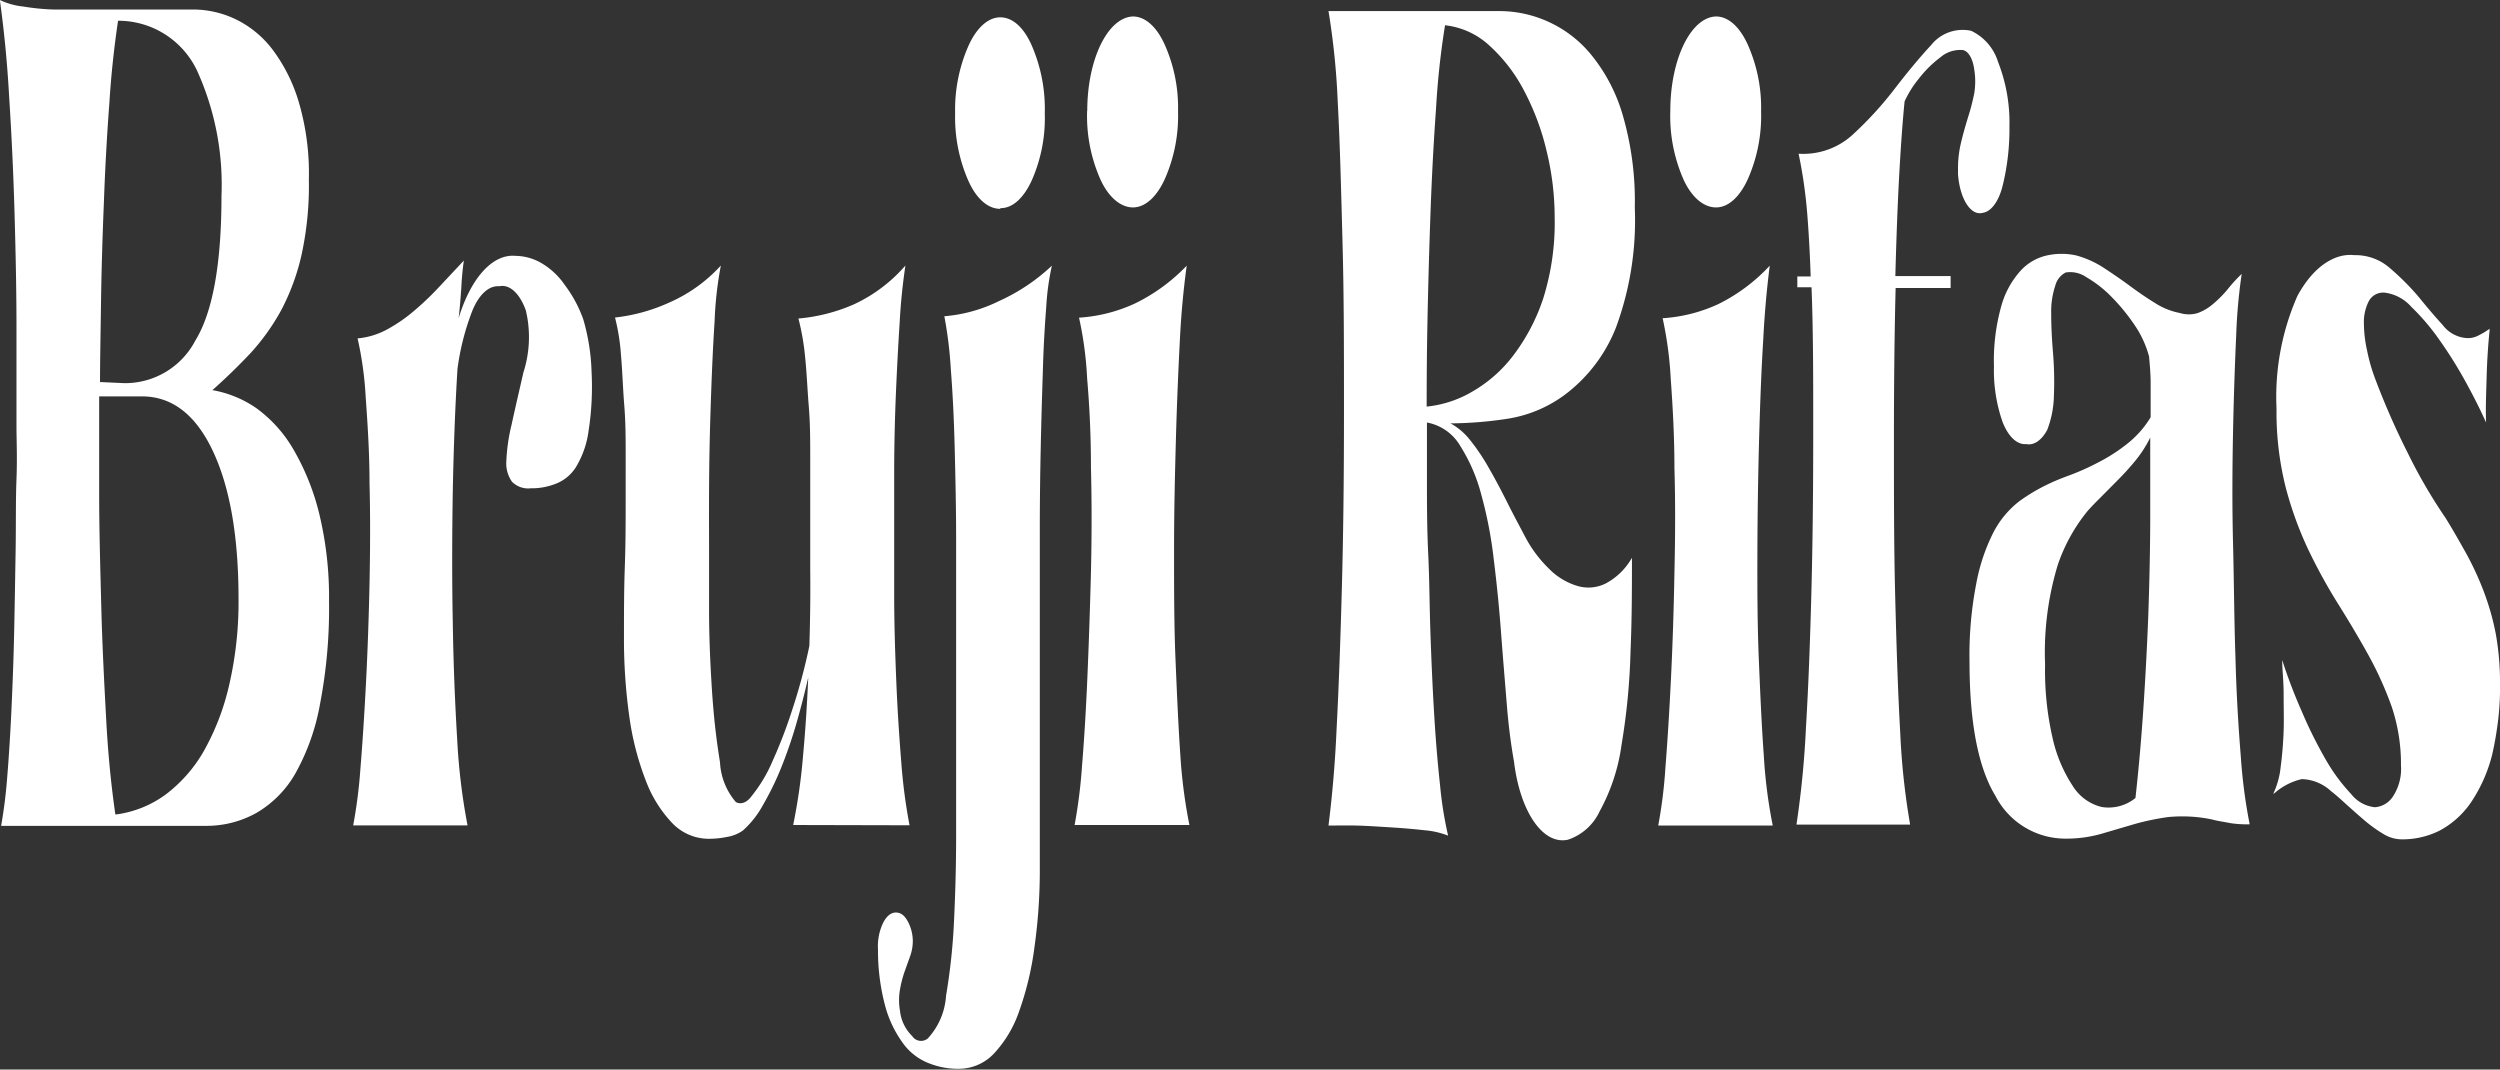 <svg id="Capa_1" data-name="Capa 1" xmlns="http://www.w3.org/2000/svg" viewBox="0 0 175.97 75.28"><rect x="0" y="0" width="175.97" height="75.28" fill="#333333" stroke="none"/><defs><style>.cls-1{fill:#fff;}</style></defs><path class="cls-1" d="M16.31,29a7.8,7.8,0,0,1,3.08,1.26A9.4,9.4,0,0,1,22,33.15a17,17,0,0,1,1.83,4.55,25,25,0,0,1,.69,6.15,35.54,35.54,0,0,1-.63,7.22A15.55,15.55,0,0,1,22.14,56a7.5,7.5,0,0,1-2.75,2.77,7.21,7.21,0,0,1-3.55.9H1.44a34.78,34.78,0,0,0,.43-3.46c.12-1.46.22-3.07.3-4.81s.15-3.58.19-5.52.07-3.8.1-5.61,0-3.45.06-5,0-2.76,0-3.71q0-3,0-6.95c0-2.67-.06-5.4-.14-8.18S2.17,10.93,2,8.28q-.19-3.42-.65-6.74A5,5,0,0,0,3,2a16,16,0,0,0,2.13.21c.75,0,1.5,0,2.24,0h7.7A7,7,0,0,1,18,2.92a7.23,7.23,0,0,1,2.56,2.13,11.65,11.65,0,0,1,1.83,3.67,17.8,17.8,0,0,1,.71,5.43,23,23,0,0,1-.51,5.31,15.78,15.78,0,0,1-1.44,3.92,15.53,15.53,0,0,1-2.14,3C18.15,27.29,17.26,28.16,16.31,29Zm-6.64-26c-.28,1.89-.49,3.82-.61,5.78q-.26,3.42-.39,7.08c-.1,2.45-.17,4.79-.2,7s-.07,4.1-.07,5.57l1.71.08a5.58,5.58,0,0,0,5-3c1.23-2,1.84-5.43,1.84-10.2a19.42,19.42,0,0,0-1.72-8.8A6.13,6.13,0,0,0,9.67,3ZM9.59,58.86A7.58,7.58,0,0,0,13,57.48a10.13,10.13,0,0,0,2.71-3.08,17.34,17.34,0,0,0,1.78-4.64,25.91,25.91,0,0,0,.66-6.07q0-6.57-1.81-10.41t-5-3.84h-3c0,2,0,4.25,0,6.84s.08,5.25.15,8,.21,5.41.35,8c.12,2.23.33,4.44.64,6.59Z" transform="translate(-1.36 -1.54)"/><path class="cls-1" d="M43,27.73a20.22,20.22,0,0,1-.21,4.13,6.57,6.57,0,0,1-.85,2.49,2.9,2.9,0,0,1-1.41,1.22,4.58,4.58,0,0,1-1.81.34,1.6,1.6,0,0,1-1.32-.46A2.23,2.23,0,0,1,37,34a13,13,0,0,1,.37-2.57c.23-1.07.51-2.26.83-3.67a8.11,8.11,0,0,0,.17-4.38c-.44-1.21-1.15-1.85-1.87-1.69-.72-.06-1.41.56-1.88,1.69a17.52,17.52,0,0,0-1.06,4.14q-.24,3.95-.33,8.64c-.05,3.11-.06,6.16,0,9.14q.06,4.14.31,8.27a44,44,0,0,0,.73,6.07H26.22a35.28,35.28,0,0,0,.51-4q.22-2.7.39-6t.25-7c.05-2.46.06-4.83,0-7.09,0-2-.12-4-.27-6.06a24.62,24.62,0,0,0-.57-4.13,5.39,5.39,0,0,0,2-.59,10.91,10.91,0,0,0,1.88-1.27,20,20,0,0,0,1.79-1.69l1.81-1.93c-.09.63-.15,1.28-.18,1.93-.07,1-.13,1.66-.19,2.13.87-2.86,2.41-4.54,4-4.39a3.67,3.67,0,0,1,1.83.51,5.13,5.13,0,0,1,1.63,1.52A9.1,9.1,0,0,1,42.41,24,14.65,14.65,0,0,1,43,27.73Z" transform="translate(-1.36 -1.54)"/><path class="cls-1" d="M57.19,59.61a40.94,40.94,0,0,0,.69-4.81c.17-1.84.29-3.7.37-5.57-.26,1.13-.54,2.22-.85,3.29a32.58,32.58,0,0,1-1.08,3.12,20.5,20.5,0,0,1-1.26,2.57A6.68,6.68,0,0,1,53.65,60a2.67,2.67,0,0,1-1.12.45,6.3,6.3,0,0,1-1.24.13,3.56,3.56,0,0,1-2.57-1.06,8.84,8.84,0,0,1-1.89-3A19.94,19.94,0,0,1,45.66,52a39,39,0,0,1-.38-5.65c0-1.63,0-3.26.06-4.93s.06-3.3.06-4.92V33.63c0-1.15,0-2.35-.1-3.58s-.13-2.4-.23-3.51a14.67,14.67,0,0,0-.42-2.65,12.54,12.54,0,0,0,3.83-1.06,10.73,10.73,0,0,0,3.62-2.6,25.69,25.69,0,0,0-.44,3.91c-.12,1.83-.2,3.77-.27,5.82s-.11,4-.12,6,0,3.35,0,4.25v4.25c0,1.88.08,3.75.2,5.61s.3,3.47.57,5.13A4.65,4.65,0,0,0,53.16,58c.4.2.81,0,1.14-.47a10.29,10.29,0,0,0,1.43-2.4,34.13,34.13,0,0,0,1.42-3.71A40.27,40.27,0,0,0,58.33,47q.09-2.86.06-5.4c0-1.69,0-3.32,0-4.89V33.75c0-1.18,0-2.38-.1-3.59s-.14-2.35-.26-3.5a17.26,17.26,0,0,0-.47-2.7,12.33,12.33,0,0,0,3.91-1,10.81,10.81,0,0,0,3.62-2.73c-.19,1.29-.33,2.61-.4,3.95q-.16,2.46-.27,5.1T64.3,34.5c0,1.69,0,3.06,0,4.14v4.8c0,1.91.06,3.86.14,5.86s.2,3.92.35,5.77a39.15,39.15,0,0,0,.59,4.56Z" transform="translate(-1.36 -1.54)"/><path class="cls-1" d="M75.4,20.24A18.27,18.27,0,0,0,75,23.18c-.12,1.54-.2,3.08-.24,4.64-.06,1.74-.11,3.57-.15,5.48s-.06,3.76-.06,5.56v8.22q0,3.89,0,7.72t0,7.71a39.05,39.05,0,0,1-.37,5.65,21.66,21.66,0,0,1-1.08,4.55,8.32,8.32,0,0,1-1.79,3,3.4,3.4,0,0,1-2.54,1.06,5.43,5.43,0,0,1-2-.38A4.07,4.07,0,0,1,65,75.08a8,8,0,0,1-1.29-2.57,15.05,15.05,0,0,1-.55-4.13,3.85,3.85,0,0,1,.35-1.86c.24-.49.57-.76.92-.75s.6.21.83.63a2.93,2.93,0,0,1,.35,1.39,3.13,3.13,0,0,1-.19,1.06l-.38,1.06a7.85,7.85,0,0,0-.33,1.27,4.3,4.3,0,0,0,0,1.52,2.92,2.92,0,0,0,.86,1.77.74.74,0,0,0,1.1.16,4.89,4.89,0,0,0,1.28-3,43.35,43.35,0,0,0,.57-5.44c.09-1.93.14-3.87.14-5.81v-8.5c0-1.79,0-3.67,0-5.77s0-4.26,0-6.54-.05-4.4-.1-6.45-.14-3.89-.27-5.53a28.87,28.87,0,0,0-.46-3.79,10.6,10.6,0,0,0,3.85-1.07A13.51,13.51,0,0,0,75.4,20.24Zm-3.63-4c-.85,0-1.67-.67-2.26-2a11.13,11.13,0,0,1-.92-4.72,11.16,11.16,0,0,1,.94-4.76c.58-1.28,1.39-2,2.24-2s1.65.69,2.22,2a11.23,11.23,0,0,1,.91,4.76A10.83,10.83,0,0,1,74,14.2C73.42,15.49,72.62,16.21,71.77,16.19Z" transform="translate(-1.36 -1.54)"/><path class="cls-1" d="M84.89,20.24q-.35,2.57-.48,5.22c-.11,2.12-.21,4.45-.28,7S84,37.52,84,40.21s0,5.31.1,7.71.2,4.7.34,6.75a37,37,0,0,0,.64,4.94H77a36.57,36.57,0,0,0,.52-4.14q.23-2.78.38-6.28t.25-7.38c.06-2.58.06-5,0-7.37q0-3.16-.27-6.28a25.15,25.15,0,0,0-.57-4.26,11,11,0,0,0,3.94-1A12.72,12.72,0,0,0,84.89,20.24Zm-7-10.89c0-3.65,1.45-6.59,3.22-6.65.84,0,1.66.7,2.24,2a10.86,10.86,0,0,1,.93,4.67,11,11,0,0,1-.93,4.77c-.58,1.28-1.4,2-2.24,2s-1.69-.67-2.28-1.94A11,11,0,0,1,77.88,9.35Z" transform="translate(-1.36 -1.54)"/><path class="cls-1" d="M108.69,39.28a8.84,8.84,0,0,0,1.69,2.28,4.66,4.66,0,0,0,2,1.22,2.71,2.71,0,0,0,2-.17,4.6,4.6,0,0,0,1.85-1.81c0,2,0,4.25-.1,6.58a46.74,46.74,0,0,1-.63,6.57,13.54,13.54,0,0,1-1.54,4.69,3.78,3.78,0,0,1-2.22,2c-1.75.41-3.38-1.93-3.81-5.48-.24-1.35-.41-2.75-.52-4.17-.13-1.6-.27-3.26-.4-5s-.3-3.41-.51-5.1a29.81,29.81,0,0,0-.88-4.55,12.15,12.15,0,0,0-1.48-3.42,3.43,3.43,0,0,0-2.34-1.64v4.08c0,1.6,0,3.34.09,5.19s.09,3.75.16,5.7.15,3.8.26,5.6c.1,1.65.23,3.3.41,4.93a26.76,26.76,0,0,0,.57,3.58,5.79,5.79,0,0,0-1.66-.38c-.72-.08-1.49-.15-2.32-.2s-1.64-.11-2.44-.13-1.47,0-2,0c.28-2.23.47-4.5.57-6.79.16-3.06.28-6.5.38-10.28s.14-7.79.14-12,0-8.15-.1-11.88-.18-7.07-.34-10a52.59,52.59,0,0,0-.65-6.38h12.08a8.37,8.37,0,0,1,6.35,3,12,12,0,0,1,2.26,4.25,21.65,21.65,0,0,1,.87,6.58,21.8,21.8,0,0,1-1.32,8.43,10.9,10.9,0,0,1-3.29,4.5A9.1,9.1,0,0,1,107.56,31a27.23,27.23,0,0,1-4.1.34,4.51,4.51,0,0,1,1.38,1.18,14.54,14.54,0,0,1,1.34,2c.43.75.86,1.56,1.28,2.4S108.28,38.5,108.69,39.28Zm-5.61-36a56.62,56.62,0,0,0-.64,5.9c-.17,2.36-.3,4.82-.39,7.34s-.16,5-.21,7.44-.06,4.51-.06,6.2A7.9,7.9,0,0,0,105,29.1a9.67,9.67,0,0,0,2.9-2.57,13.77,13.77,0,0,0,2.09-4,17.82,17.82,0,0,0,.8-5.7,19.7,19.7,0,0,0-.56-4.63,17.76,17.76,0,0,0-1.58-4.25,11.36,11.36,0,0,0-2.44-3.19,5.47,5.47,0,0,0-3.12-1.44Z" transform="translate(-1.36 -1.54)"/><path class="cls-1" d="M125.93,20.24c-.22,1.71-.37,3.45-.46,5.22-.13,2.12-.22,4.44-.29,7s-.11,5.1-.12,7.79,0,5.31.1,7.71.2,4.7.35,6.75a35.45,35.45,0,0,0,.63,4.94h-8.06a34.43,34.43,0,0,0,.51-4.14q.22-2.78.39-6.28t.24-7.38c.06-2.58.07-5,0-7.37,0-2.11-.11-4.2-.26-6.28a26.35,26.35,0,0,0-.57-4.26,11,11,0,0,0,3.93-1A12.48,12.48,0,0,0,125.93,20.24Zm-7-10.89c0-3.65,1.45-6.6,3.22-6.65.84,0,1.66.7,2.24,2a10.89,10.89,0,0,1,.93,4.67,11,11,0,0,1-.93,4.77c-.58,1.28-1.39,2-2.24,2s-1.69-.67-2.28-1.94A11.07,11.07,0,0,1,118.93,9.35Z" transform="translate(-1.36 -1.54)"/><path class="cls-1" d="M140.11,3.71A3.6,3.6,0,0,1,142,5.9a11.66,11.66,0,0,1,.8,4.55,16.65,16.65,0,0,1-.47,4.13c-.27,1.12-.81,1.86-1.41,1.94-.84.24-1.62-1-1.74-2.73,0-.12,0-.26,0-.39a7.65,7.65,0,0,1,.23-1.89c.14-.59.31-1.17.48-1.73a15.26,15.26,0,0,0,.43-1.65,5.22,5.22,0,0,0,0-1.72c-.11-.81-.47-1.36-.88-1.35a2.11,2.11,0,0,0-1.48.5,7.87,7.87,0,0,0-1.54,1.52,7.23,7.23,0,0,0-1,1.6c-.13,1.3-.25,2.92-.36,4.85s-.21,4.42-.29,7.44h3.89v.84h-3.87c-.09,3.43-.12,7.05-.12,10.84s0,7.44.09,10.92.19,6.64.35,9.48a51,51,0,0,0,.7,6.53h-8a66.6,66.6,0,0,0,.67-6.87c.18-3,.3-6.29.39-9.87s.12-7.22.12-11,0-7.09-.12-10.08h-1V21h.94c-.05-1.52-.13-3-.24-4.39a33.7,33.7,0,0,0-.61-4.25,5.14,5.14,0,0,0,3.86-1.39,25.11,25.11,0,0,0,2.91-3.19c.89-1.16,1.74-2.18,2.57-3.08A2.83,2.83,0,0,1,140.11,3.71Z" transform="translate(-1.36 -1.54)"/><path class="cls-1" d="M159.15,20.82a38.42,38.42,0,0,0-.39,4.35c-.09,2-.17,4.25-.22,6.74s-.07,5.14,0,7.93.08,5.45.17,8c.06,2.33.19,4.66.38,7a37.3,37.3,0,0,0,.62,4.72,7.54,7.54,0,0,1-1.35-.08c-.43-.09-.87-.14-1.3-.26a10.3,10.3,0,0,0-3.08-.17,17.68,17.68,0,0,0-2.43.51l-2.28.67a9,9,0,0,1-2.56.34,5.54,5.54,0,0,1-4.89-3q-1.83-3-1.83-9.48a26.23,26.23,0,0,1,.47-5.44A13.29,13.29,0,0,1,141.68,39a6.6,6.6,0,0,1,1.83-2.19,12.84,12.84,0,0,1,2.18-1.27c.36-.17.83-.36,1.43-.58a16.87,16.87,0,0,0,1.89-.85,12.15,12.15,0,0,0,2-1.27,7,7,0,0,0,1.73-1.93V28.5c0-.63-.06-1.25-.11-1.86a7.19,7.19,0,0,0-1-2.19,13.77,13.77,0,0,0-1.63-2,8.24,8.24,0,0,0-1.77-1.39,2,2,0,0,0-1.47-.34,1.43,1.43,0,0,0-.73.92,5.71,5.71,0,0,0-.29,1.95c0,.94.05,1.88.13,2.81a25,25,0,0,1,.06,3,7.06,7.06,0,0,1-.47,2.4c-.4.74-.93,1.1-1.47,1-.64.06-1.26-.51-1.67-1.55a11,11,0,0,1-.61-3.92,14.23,14.23,0,0,1,.52-4.26,6.19,6.19,0,0,1,1.36-2.48,3.55,3.55,0,0,1,1.85-1.07,4.77,4.77,0,0,1,2.06,0,6.85,6.85,0,0,1,1.89.84c.61.4,1.23.82,1.84,1.27s1.2.86,1.79,1.22a4.94,4.94,0,0,0,1.77.72,2.15,2.15,0,0,0,1.28,0,3.54,3.54,0,0,0,1.06-.63,8.25,8.25,0,0,0,1-1A10.55,10.55,0,0,1,159.15,20.82Zm-7.48,36.89q.33-2.94.55-6.19t.35-6.57q.12-3.33.14-6.54c0-2.13,0-4.15,0-6.07a8.53,8.53,0,0,1-1,1.57,19.06,19.06,0,0,1-1.32,1.46l-1.26,1.27c-.39.39-.69.7-.88.93a12.21,12.21,0,0,0-2.05,3.74,21.21,21.21,0,0,0-.89,7,21.17,21.17,0,0,0,.51,5.1,10.12,10.12,0,0,0,1.41,3.41,3.33,3.33,0,0,0,2.05,1.52A3,3,0,0,0,151.67,57.71Z" transform="translate(-1.36 -1.54)"/><path class="cls-1" d="M176.35,31.28c-.38-.85-.85-1.79-1.42-2.83a29.73,29.73,0,0,0-1.84-2.95,15.76,15.76,0,0,0-2-2.36,3,3,0,0,0-1.87-1,1.14,1.14,0,0,0-1.14.63,3.24,3.24,0,0,0-.33,1.56,9.12,9.12,0,0,0,.23,2,12.35,12.35,0,0,0,.54,1.89c.72,1.84,1.5,3.59,2.33,5.23A34.44,34.44,0,0,0,173.5,38c.52.84,1,1.69,1.47,2.53a22.63,22.63,0,0,1,1.22,2.66,17.32,17.32,0,0,1,.84,2.95,19.06,19.06,0,0,1,.3,3.41,19.47,19.47,0,0,1-.55,5A10.63,10.63,0,0,1,175.3,58a6.09,6.09,0,0,1-2.21,1.94,5.85,5.85,0,0,1-2.64.63,2.57,2.57,0,0,1-1.33-.38,9.74,9.74,0,0,1-1.24-.88c-.4-.34-.81-.71-1.22-1.07s-.82-.75-1.22-1.06a3.16,3.16,0,0,0-2.06-.85,4.36,4.36,0,0,0-2,1.06,5.74,5.74,0,0,0,.51-1.86c.11-.82.18-1.67.21-2.53s0-1.77,0-2.65S162,48.67,162,48a36.39,36.39,0,0,0,1.38,3.62A30.44,30.44,0,0,0,165.06,55a13.28,13.28,0,0,0,1.8,2.45,2.45,2.45,0,0,0,1.66.92,1.66,1.66,0,0,0,1.25-.72,3.57,3.57,0,0,0,.59-2.23,12.69,12.69,0,0,0-.65-4.13,24.79,24.79,0,0,0-1.63-3.62c-.66-1.19-1.36-2.37-2.1-3.55a38.82,38.82,0,0,1-2.1-3.8,25.27,25.27,0,0,1-1.63-4.46,21.68,21.68,0,0,1-.65-5.56,17.73,17.73,0,0,1,1.47-7.88c1.09-2,2.52-3.08,4-2.92a3.67,3.67,0,0,1,2.52.93,17.27,17.27,0,0,1,2,2c.59.73,1.16,1.4,1.71,2a2.33,2.33,0,0,0,1.79.92,2.19,2.19,0,0,0,.75-.16,3.37,3.37,0,0,0,.76-.42c-.11,1.08-.18,2.18-.21,3.28S176.31,30.22,176.35,31.28Zm0,0c-.38-.85-.85-1.81-1.42-2.87a30.64,30.64,0,0,0-1.84-3,15.76,15.76,0,0,0-2-2.36,2.91,2.91,0,0,0-1.87-1,1.13,1.13,0,0,0-1.14.63,3.22,3.22,0,0,0-.33,1.56,9.1,9.1,0,0,0,.23,2,12.48,12.48,0,0,0,.54,1.9,53,53,0,0,0,2.33,5.31A36.42,36.42,0,0,0,173.5,38c.52.85,1,1.69,1.47,2.53a21.75,21.75,0,0,1,1.22,2.65,17.93,17.93,0,0,1,.84,3,21.77,21.77,0,0,1-.25,8.47A10.63,10.63,0,0,1,175.3,58a6.22,6.22,0,0,1-2.21,2,5.84,5.84,0,0,1-2.64.62,2.48,2.48,0,0,1-1.33-.38,9.74,9.74,0,0,1-1.24-.88c-.4-.34-.81-.7-1.22-1.07s-.82-.75-1.22-1.06a3.16,3.16,0,0,0-2.06-.85,4.36,4.36,0,0,0-2,1.06,5.67,5.67,0,0,0,.51-1.86c.11-.82.18-1.67.21-2.52s0-1.81,0-2.7S162,48.66,162,48a37.56,37.56,0,0,0,1.38,3.63A32.3,32.3,0,0,0,165.06,55a12.86,12.86,0,0,0,1.8,2.44,2.45,2.45,0,0,0,1.66.92,1.66,1.66,0,0,0,1.25-.72,3.55,3.55,0,0,0,.59-2.23,13,13,0,0,0-.65-4.17,21.67,21.67,0,0,0-1.63-3.62q-1-1.74-2.1-3.51a36.34,36.34,0,0,1-2.1-3.84,27.65,27.65,0,0,1-1.63-4.46,21.31,21.31,0,0,1-.65-5.52,17.64,17.64,0,0,1,1.47-7.92c1.09-2,2.53-3,4-2.87a3.66,3.66,0,0,1,2.52.92,18.09,18.09,0,0,1,2,2c.59.73,1.16,1.4,1.71,2a2.3,2.3,0,0,0,1.79.92,1.59,1.59,0,0,0,.75-.2,5.49,5.49,0,0,0,.76-.46c-.11,1.09-.18,2.2-.21,3.32S176.31,30.22,176.35,31.28Z" transform="translate(-1.36 -1.54)"/></svg>